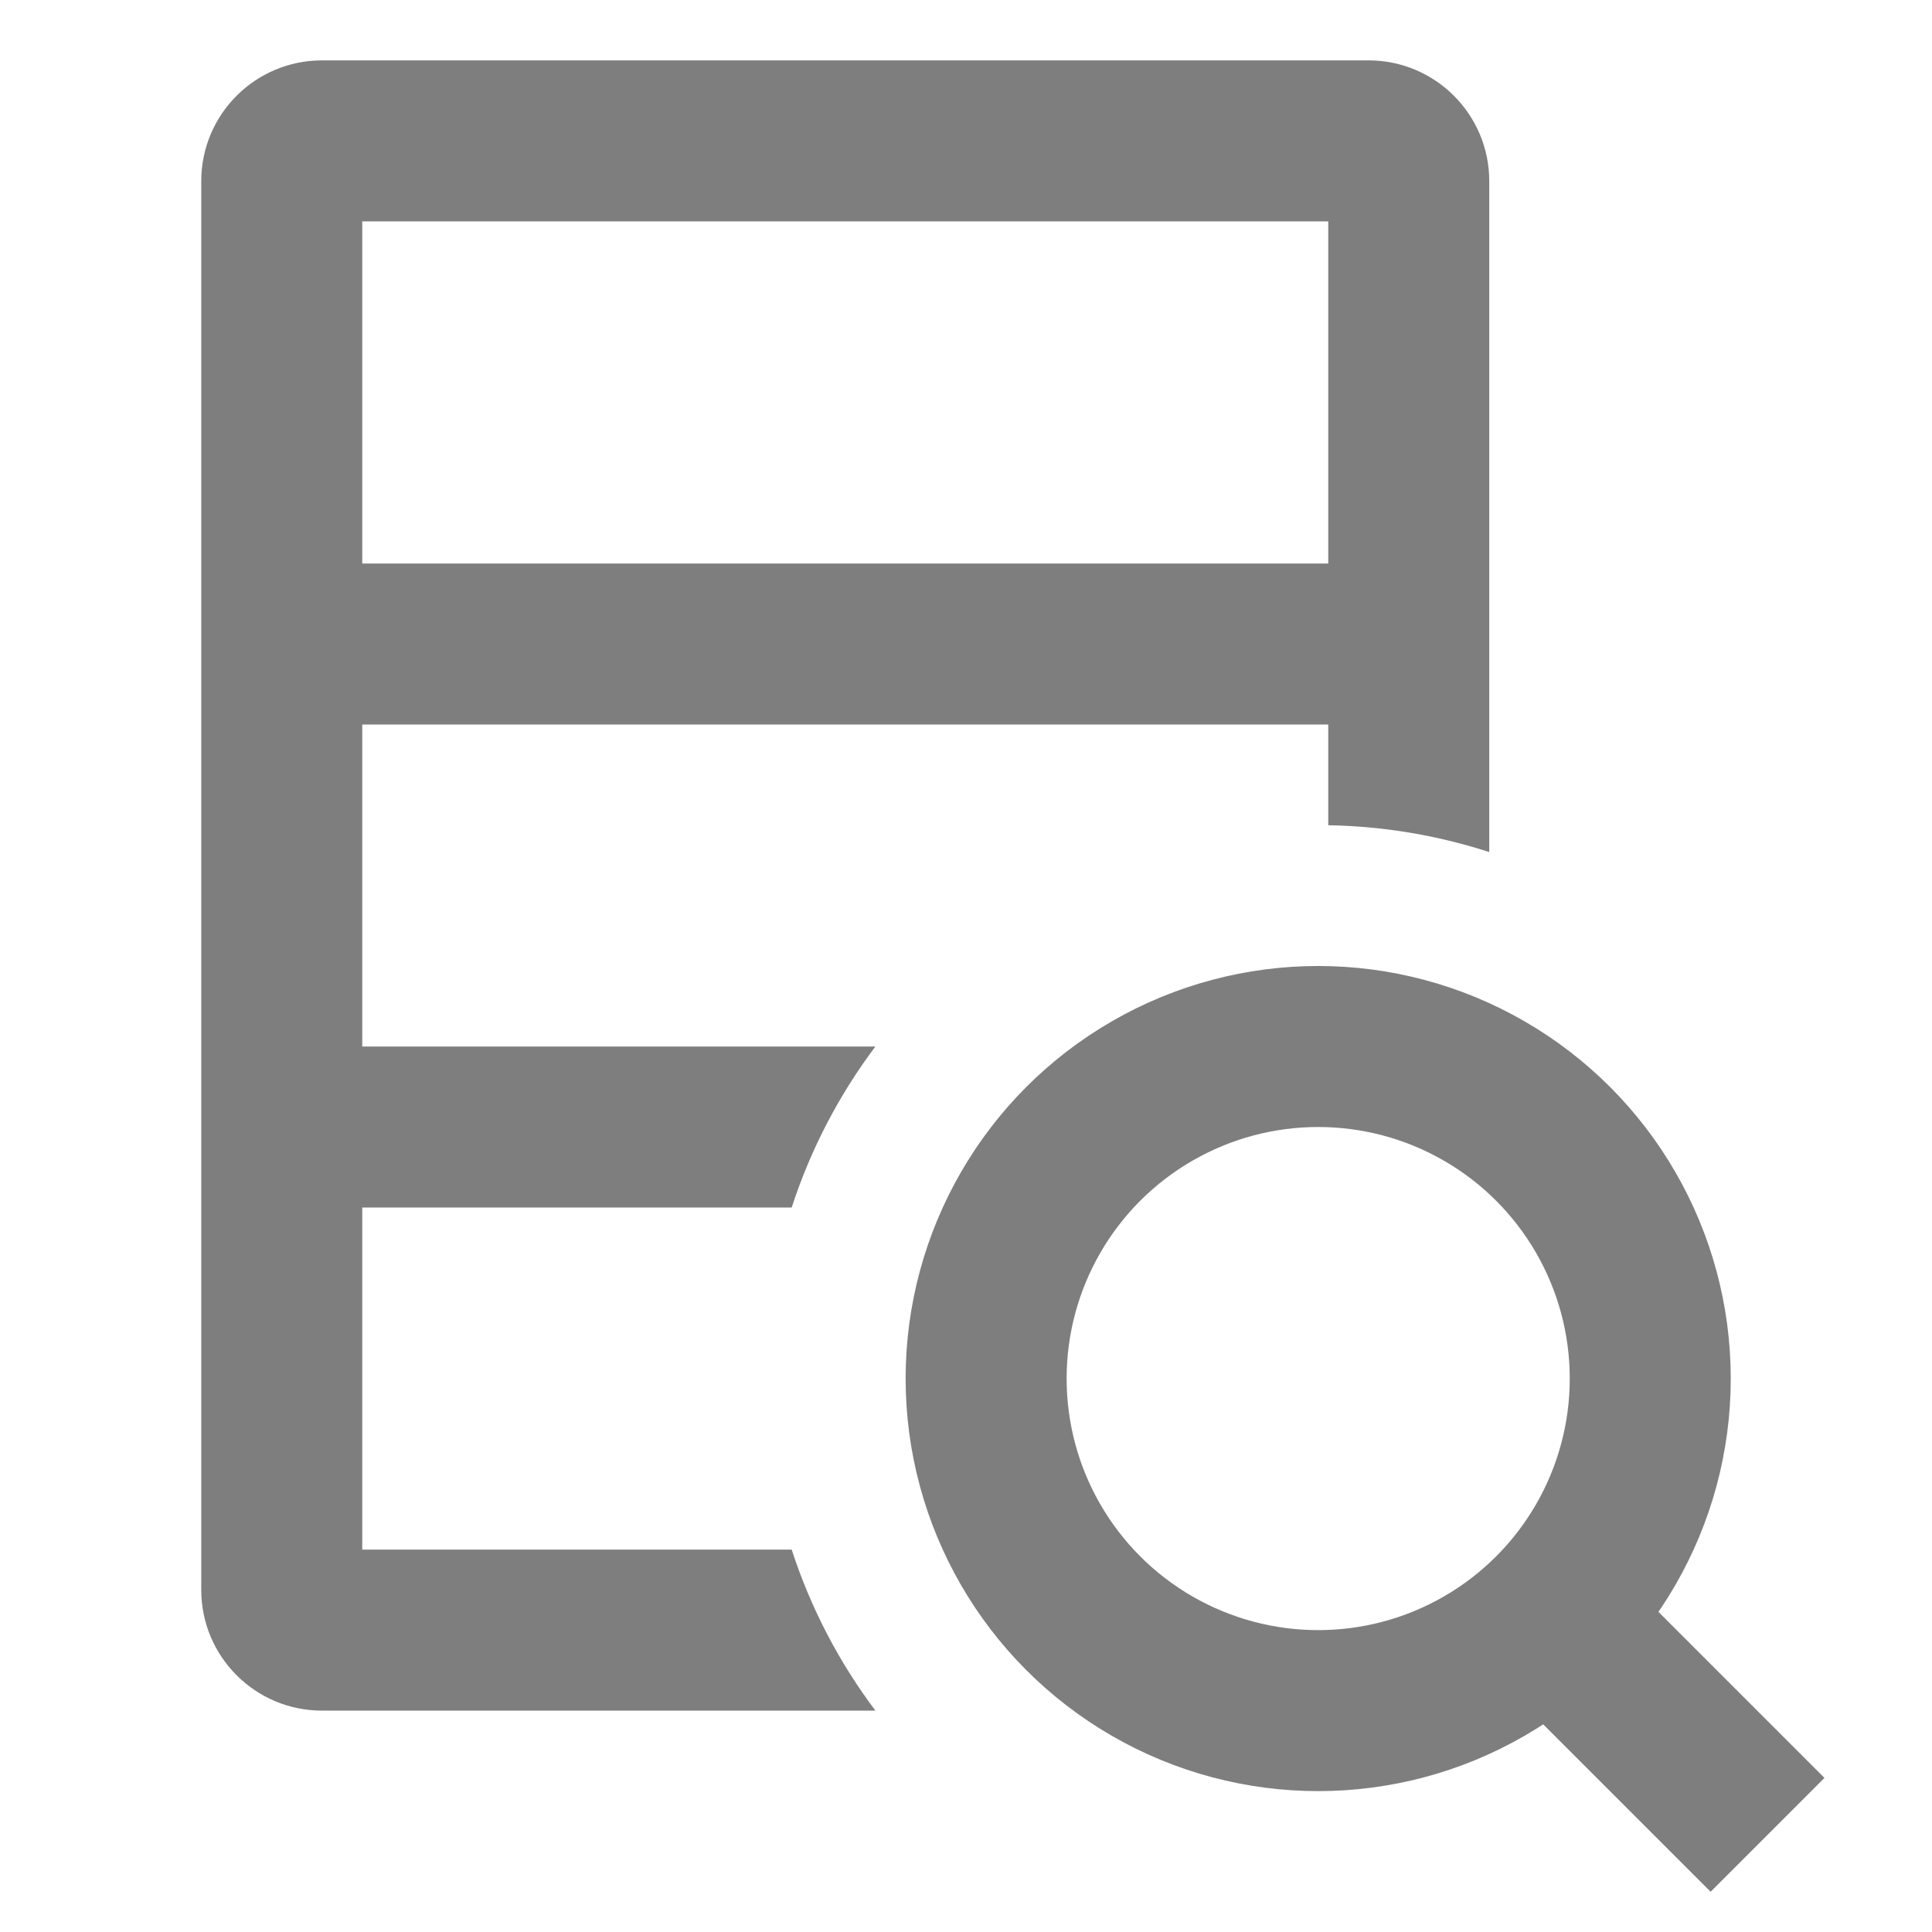<svg width="96" height="96" viewBox="0 0 96 96" fill="none" xmlns="http://www.w3.org/2000/svg">
<path fill-rule="evenodd" clip-rule="evenodd" d="M18 28V11H66V28L18 28ZM18 36L66 36V41.005C68.788 41.054 71.474 41.519 74 42.339V36V28V9C74 5.686 71.314 3 68 3H16C12.686 3 10 5.686 10 9V36V60V79C10 82.314 12.686 85 16 85H43.498C41.7 82.606 40.283 79.909 39.339 77H18V60H39.339C40.283 57.091 41.7 54.394 43.498 52L18 52V36Z" fill="#7E7E7E"/>
<circle cx="65.5" cy="68.5" r="16.5" stroke="#7E7E7E" stroke-width="8"/>
<line x1="76.828" y1="80.172" x2="87.828" y2="91.172" stroke="#7E7E7E" stroke-width="8"/>
</svg>
